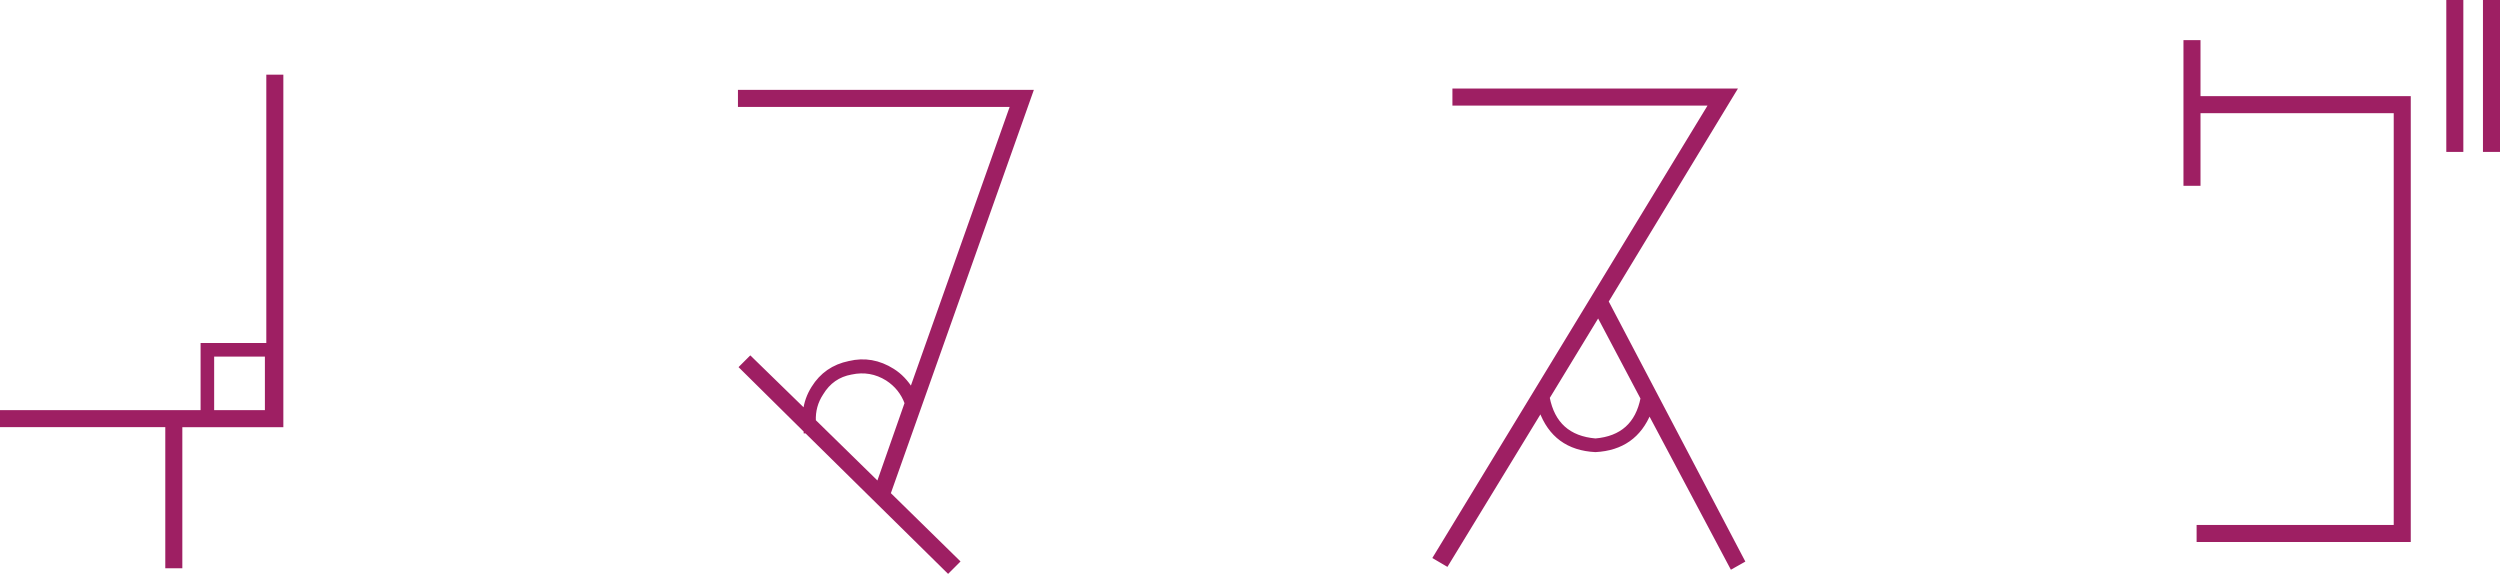 <?xml version="1.0" encoding="utf-8"?>
<!-- Generator: Adobe Illustrator 24.2.3, SVG Export Plug-In . SVG Version: 6.00 Build 0)  -->
<svg version="1.1" id="レイヤー_1" xmlns="http://www.w3.org/2000/svg" xmlns:xlink="http://www.w3.org/1999/xlink" x="0px"
	 y="0px" viewBox="0 0 641 147.15" style="enable-background:new 0 0 641 147.15;" xml:space="preserve">
<style type="text/css">
	.st0{fill:#9E1F63;stroke:#9E1F63;stroke-miterlimit:10;}
</style>
<g>
	<path class="st0" d="M42.88,145.2v-36.18H0.5v-3.37h51.43v-17.2h16.85V19.65h3.37v89.38H46.25v36.18H42.88z M54.41,90.94v14.72
		h14.01V90.94H54.41z"/>
	<path class="st0" d="M233.69,99.98l25.89-73.06h-69.87v-3.37h74.66l-36.53,103.03l17.73,17.38l-2.48,2.48l-36.35-35.82h-0.18v-0.18
		l-16.49-16.31l2.31-2.31l14.01,13.65c0.23-2.13,0.94-4.14,2.13-6.03c2.13-3.43,5.2-5.56,9.22-6.38c3.9-0.94,7.63-0.29,11.17,1.95
		C230.8,96.2,232.39,97.86,233.69,99.98z M208.69,107.96l16.49,16.14l7.27-20.75c-0.95-2.6-2.6-4.67-4.97-6.21
		c-2.84-1.77-5.91-2.31-9.22-1.6c-3.31,0.59-5.85,2.37-7.63,5.32C209.22,103,208.57,105.37,208.69,107.96z"/>
	<path class="st0" d="M370.95,144.67l-3.01-1.77l70.76-116.33H372.9V23.2h71.82l-32.81,54.09l34.93,66.5l-2.84,1.6l-21.1-39.72
		c-2.48,6.15-7.09,9.4-13.83,9.75c-6.98-0.35-11.65-3.78-14.01-10.29L370.95,144.67z M421.14,102.11l-11.35-21.46l-12.95,21.28
		c1.3,6.74,5.38,10.41,12.24,10.99C415.82,112.34,419.83,108.74,421.14,102.11z"/>
	<path class="st0" d="M563.71,28.52v18.62h-3.37V10.79h3.37v14.36h53.91v113.32h-53.91v-3.37h50.54V28.52H563.71z M627.73,38.45V0.5
		h3.37v37.95H627.73z M637.13,38.45V0.5h3.37v37.95H637.13z"/>
</g>
</svg>
